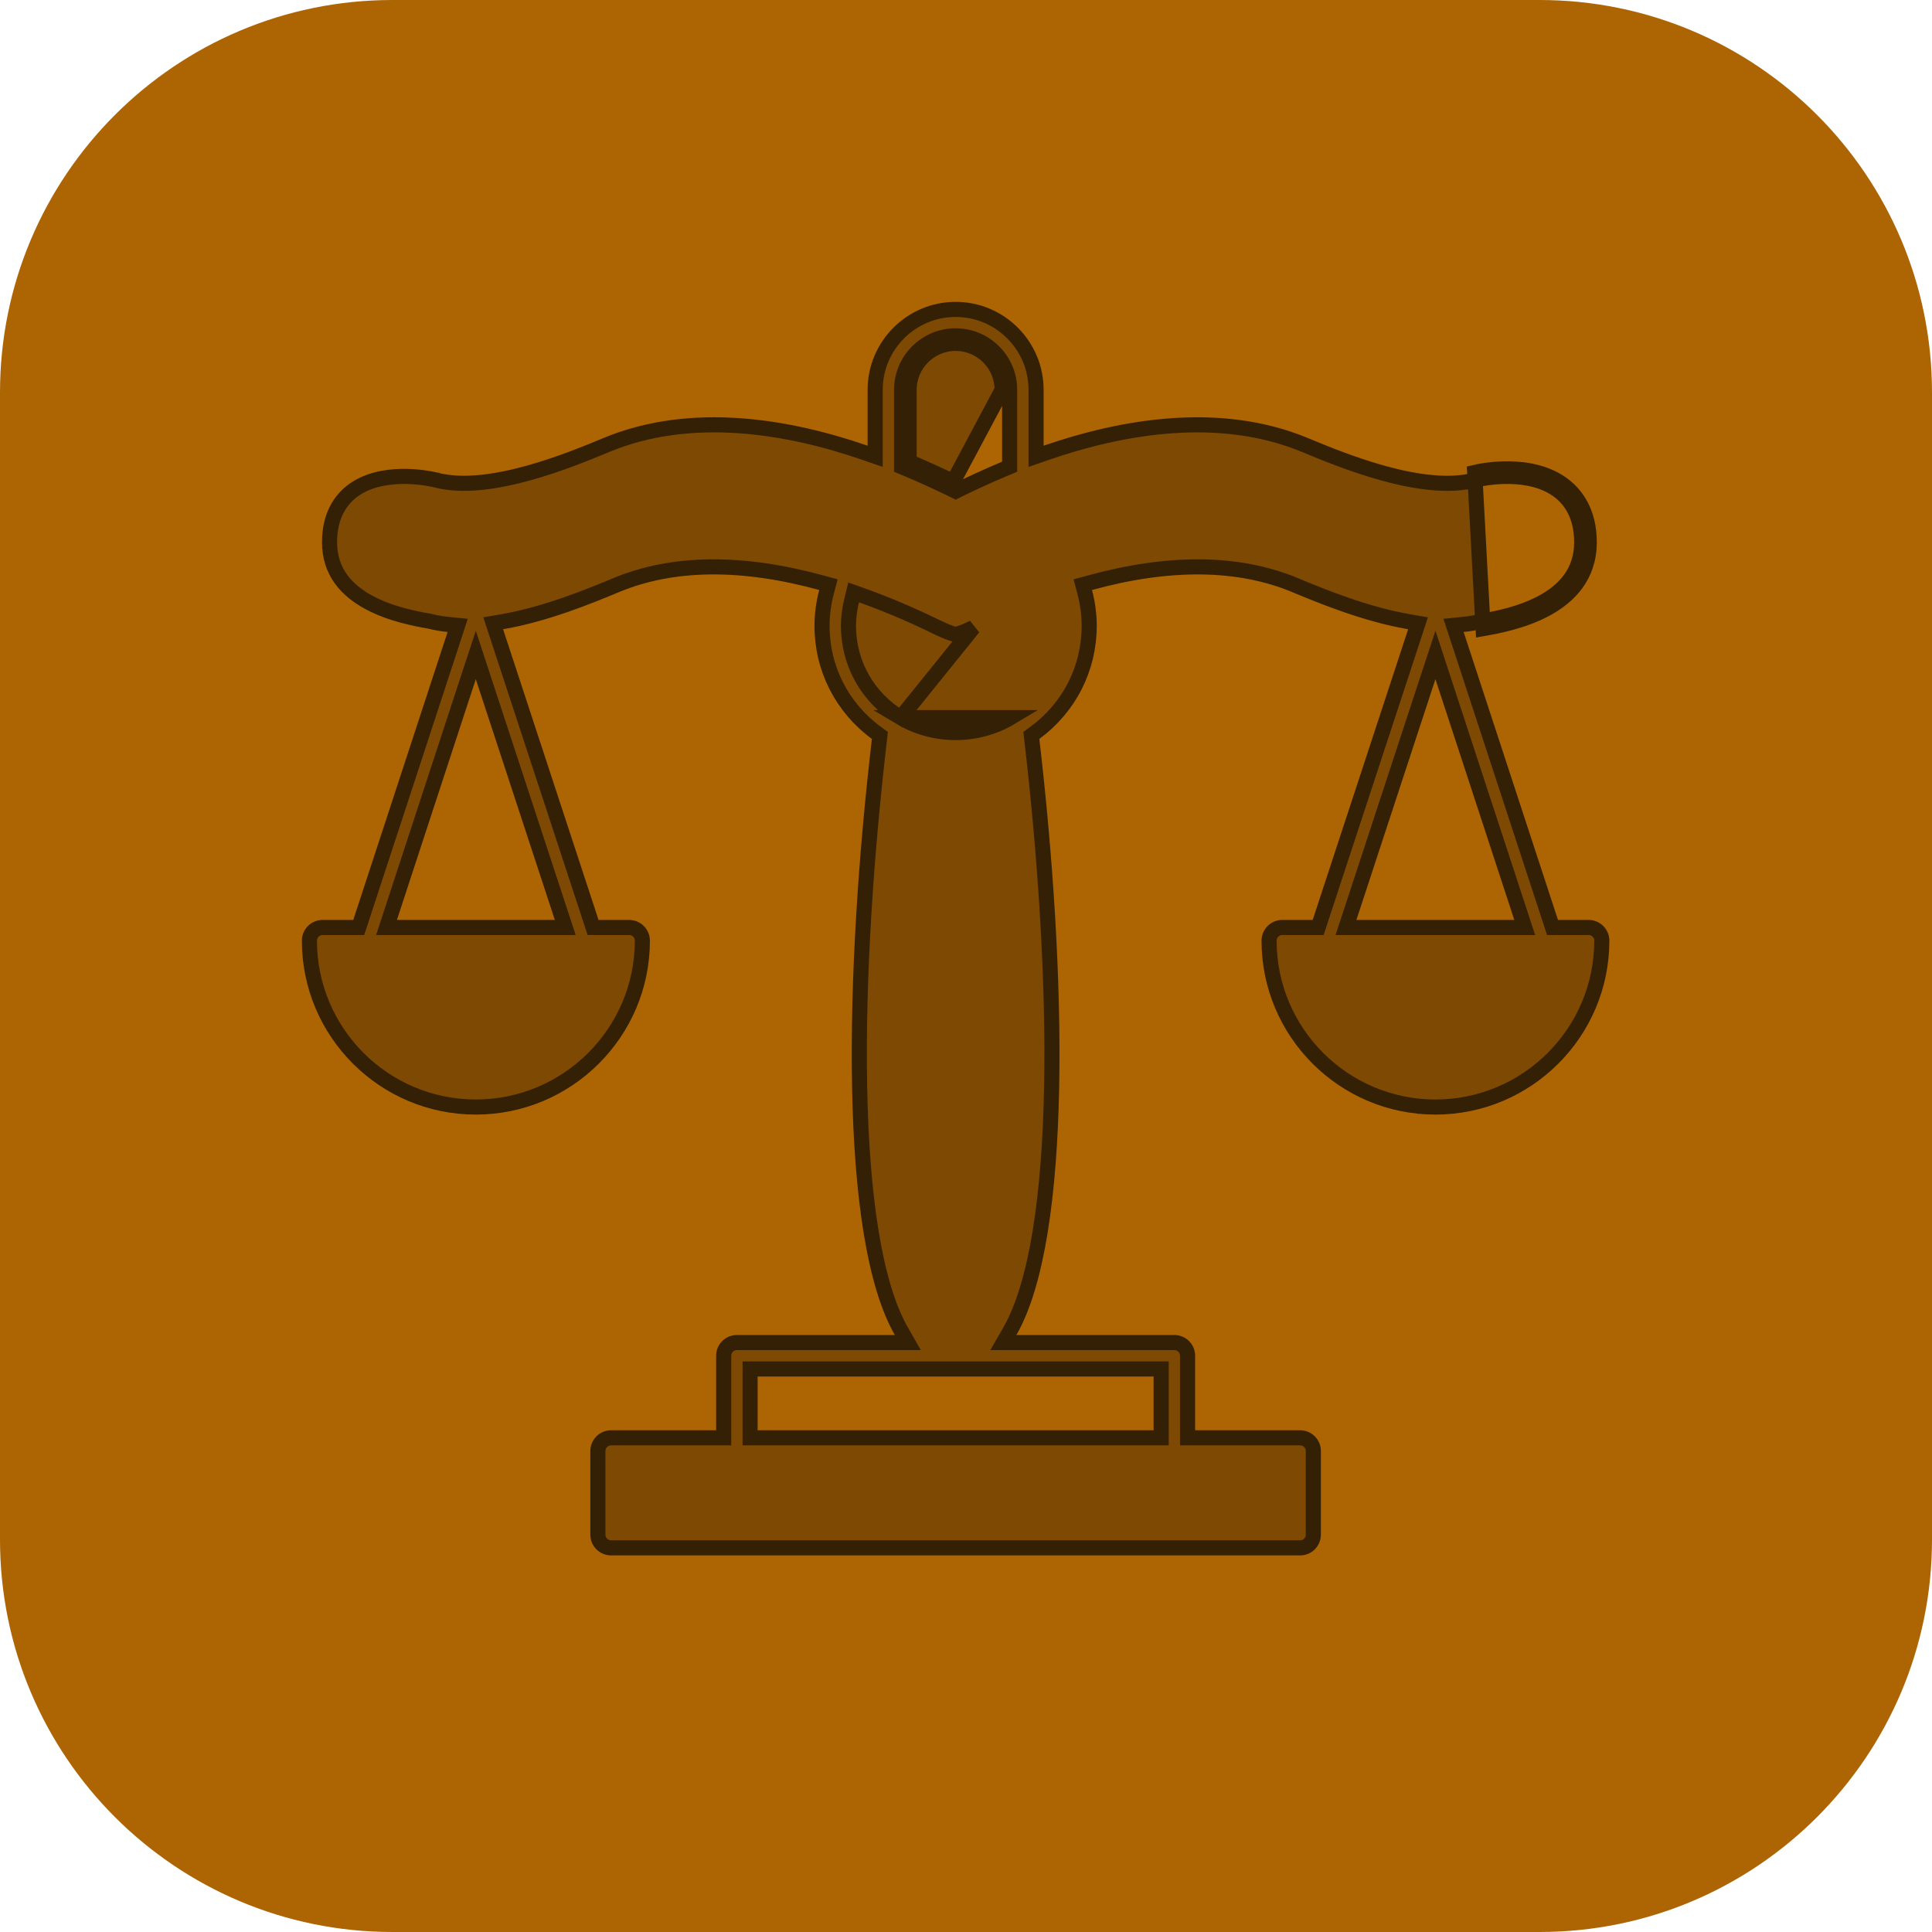 <svg width="64" height="64" viewBox="0 0 64 64" fill="none" xmlns="http://www.w3.org/2000/svg">
<path d="M0 13C0 5.82 5.82 0 13 0H51C58.18 0 64 5.82 64 13V51C64 58.18 58.18 64 51 64H13C5.82 64 0 58.18 0 51V13Z" fill="#AD6403"/>
<g clip-path="url(#clip0_1250_10188)">
<path d="M29.838 23.773L29.838 23.773C28.755 23.126 28.106 21.987 28.106 20.732C28.106 20.438 28.147 20.159 28.212 19.893L28.278 19.624L28.539 19.717C29.686 20.124 30.599 20.563 31.07 20.791L31.071 20.791C31.237 20.871 31.366 20.927 31.48 20.965L31.491 20.969L31.501 20.973C31.553 20.996 31.591 21.006 31.622 21.009C31.631 21.008 31.643 21.007 31.657 21.007C31.671 21.007 31.683 21.008 31.692 21.009C31.721 21.006 31.76 20.996 31.815 20.972L31.824 20.968L31.834 20.965C31.947 20.927 32.076 20.871 32.243 20.791L29.838 23.773ZM29.838 23.773C30.939 24.43 32.373 24.431 33.474 23.773L29.838 23.773ZM31.576 15.955C31.255 15.8 30.749 15.56 30.116 15.294V12.915C30.116 12.066 30.807 11.375 31.656 11.375C32.067 11.375 32.453 11.535 32.745 11.827C33.036 12.118 33.196 12.505 33.196 12.915L31.576 15.955ZM31.576 15.955C31.611 15.972 31.627 15.979 31.656 15.994L31.576 15.955ZM51.373 30.552L51.429 30.724H51.61H52.625C52.867 30.724 53.062 30.92 53.062 31.161C53.062 34.2 50.59 36.672 47.551 36.672C44.512 36.672 42.04 34.2 42.04 31.161C42.04 30.92 42.236 30.724 42.477 30.724H43.485H43.666L43.722 30.552L46.884 20.923L46.974 20.647L46.689 20.598C45.224 20.346 43.777 19.747 42.901 19.383L42.901 19.382C41.007 18.596 38.715 18.587 36.108 19.303L35.869 19.368L35.932 19.607C36.028 19.971 36.081 20.346 36.081 20.732C36.081 22.153 35.413 23.445 34.281 24.277L34.164 24.363L34.181 24.508C34.627 28.331 34.904 32.44 34.837 35.996C34.803 37.774 34.683 39.41 34.457 40.8C34.23 42.194 33.899 43.322 33.453 44.099L33.238 44.474H33.67H38.903C39.145 44.474 39.34 44.669 39.34 44.911V47.379V47.629H39.59H43.069C43.311 47.629 43.506 47.825 43.506 48.067V50.837C43.506 51.08 43.311 51.275 43.069 51.275H20.244C20.002 51.275 19.806 51.08 19.806 50.837V48.067C19.806 47.825 20.002 47.629 20.244 47.629H23.723H23.973V47.379V44.911C23.973 44.669 24.168 44.474 24.41 44.474H29.642H30.073L29.859 44.099C29.413 43.322 29.082 42.194 28.855 40.8C28.629 39.41 28.509 37.775 28.476 35.997C28.408 32.441 28.685 28.332 29.131 24.508L29.148 24.363L29.031 24.277C27.898 23.445 27.231 22.153 27.231 20.732C27.231 20.345 27.284 19.971 27.38 19.607L27.443 19.368L27.204 19.303C24.596 18.587 22.305 18.596 20.411 19.382L20.411 19.383C19.534 19.747 18.089 20.346 16.624 20.598L16.338 20.647L16.428 20.922L19.59 30.552L19.646 30.724H19.827H20.842C21.083 30.724 21.279 30.92 21.279 31.161C21.279 34.2 18.804 36.672 15.761 36.672C12.722 36.672 10.25 34.2 10.25 31.161C10.25 30.92 10.446 30.724 10.688 30.724H11.702H11.883L11.94 30.552L15.065 21.012L15.161 20.717L14.852 20.686C14.642 20.665 14.44 20.631 14.247 20.582L14.216 20.574H14.206C13.763 20.495 12.937 20.343 12.218 19.954C11.495 19.563 10.917 18.956 10.917 17.961C10.917 17.04 11.319 16.545 11.641 16.29L11.641 16.29C12.121 15.91 12.753 15.791 13.313 15.782C13.831 15.774 14.258 15.859 14.38 15.887C14.392 15.891 14.406 15.895 14.422 15.899L14.422 15.899L14.43 15.9C14.434 15.901 14.438 15.901 14.441 15.902C15.341 16.137 16.474 15.955 17.494 15.673C18.525 15.389 19.488 14.989 20.062 14.751L20.076 14.745L20.076 14.745C22.927 13.558 26.158 14.135 28.659 15.001L28.991 15.116V14.765V12.915C28.991 11.446 30.187 10.25 31.656 10.25C32.367 10.25 33.035 10.527 33.54 11.031C34.044 11.536 34.321 12.204 34.321 12.915V14.765V15.116L34.653 15.001C37.154 14.136 40.386 13.558 43.237 14.745L43.237 14.745L43.244 14.748C43.817 14.986 44.784 15.388 45.819 15.674C46.838 15.956 47.971 16.138 48.869 15.902C48.884 15.9 48.901 15.897 48.92 15.89C48.924 15.889 48.927 15.888 48.93 15.887C49.053 15.859 49.48 15.774 49.999 15.782C50.56 15.791 51.191 15.91 51.672 16.29L51.672 16.29C51.994 16.545 52.396 17.041 52.396 17.961C52.396 18.956 51.817 19.563 51.095 19.954C50.376 20.343 49.55 20.495 49.107 20.574H49.095L49.065 20.582C48.872 20.632 48.67 20.665 48.46 20.686L48.15 20.717L48.247 21.012L51.373 30.552ZM14.477 15.904C14.478 15.904 14.477 15.904 14.476 15.904L14.477 15.904ZM51.827 16.094C50.742 15.235 49.042 15.603 48.851 15.649L49.13 20.824C50.001 20.669 52.646 20.199 52.646 17.961C52.646 16.954 52.201 16.39 51.827 16.094ZM33.293 15.524L33.446 15.46V15.294V12.915C33.446 12.438 33.26 11.988 32.921 11.65C32.583 11.312 32.133 11.125 31.656 11.125C30.669 11.125 29.866 11.928 29.866 12.915V15.294V15.461L30.02 15.525C30.647 15.788 31.148 16.026 31.467 16.18L31.469 16.181C31.504 16.197 31.518 16.204 31.547 16.218L31.658 16.273L31.768 16.217C31.786 16.208 31.797 16.203 31.814 16.195C31.823 16.191 31.832 16.186 31.844 16.18L31.845 16.18C32.163 16.026 32.664 15.788 33.293 15.524ZM12.911 30.396L12.804 30.724H13.149H18.38H18.725L18.617 30.396L15.999 22.42L15.762 21.696L15.524 22.42L12.911 30.396ZM38.215 47.629H38.465V47.379V45.599V45.349H38.215H25.098H24.848V45.599V47.379V47.629H25.098H38.215ZM31.739 21.02L31.738 21.02C31.739 21.02 31.74 21.02 31.739 21.02ZM47.788 22.42L47.551 21.696L47.313 22.42L44.695 30.396L44.587 30.724H44.933H50.164H50.509L50.401 30.396L47.788 22.42Z" fill="#7E4902" stroke="#342005" stroke-width="0.5"/>
</g>
<defs>
<clipPath id="clip0_1250_10188">
<rect width="44" height="44" fill="white" transform="translate(10 9)"/>
</clipPath>
</defs>
</svg>
